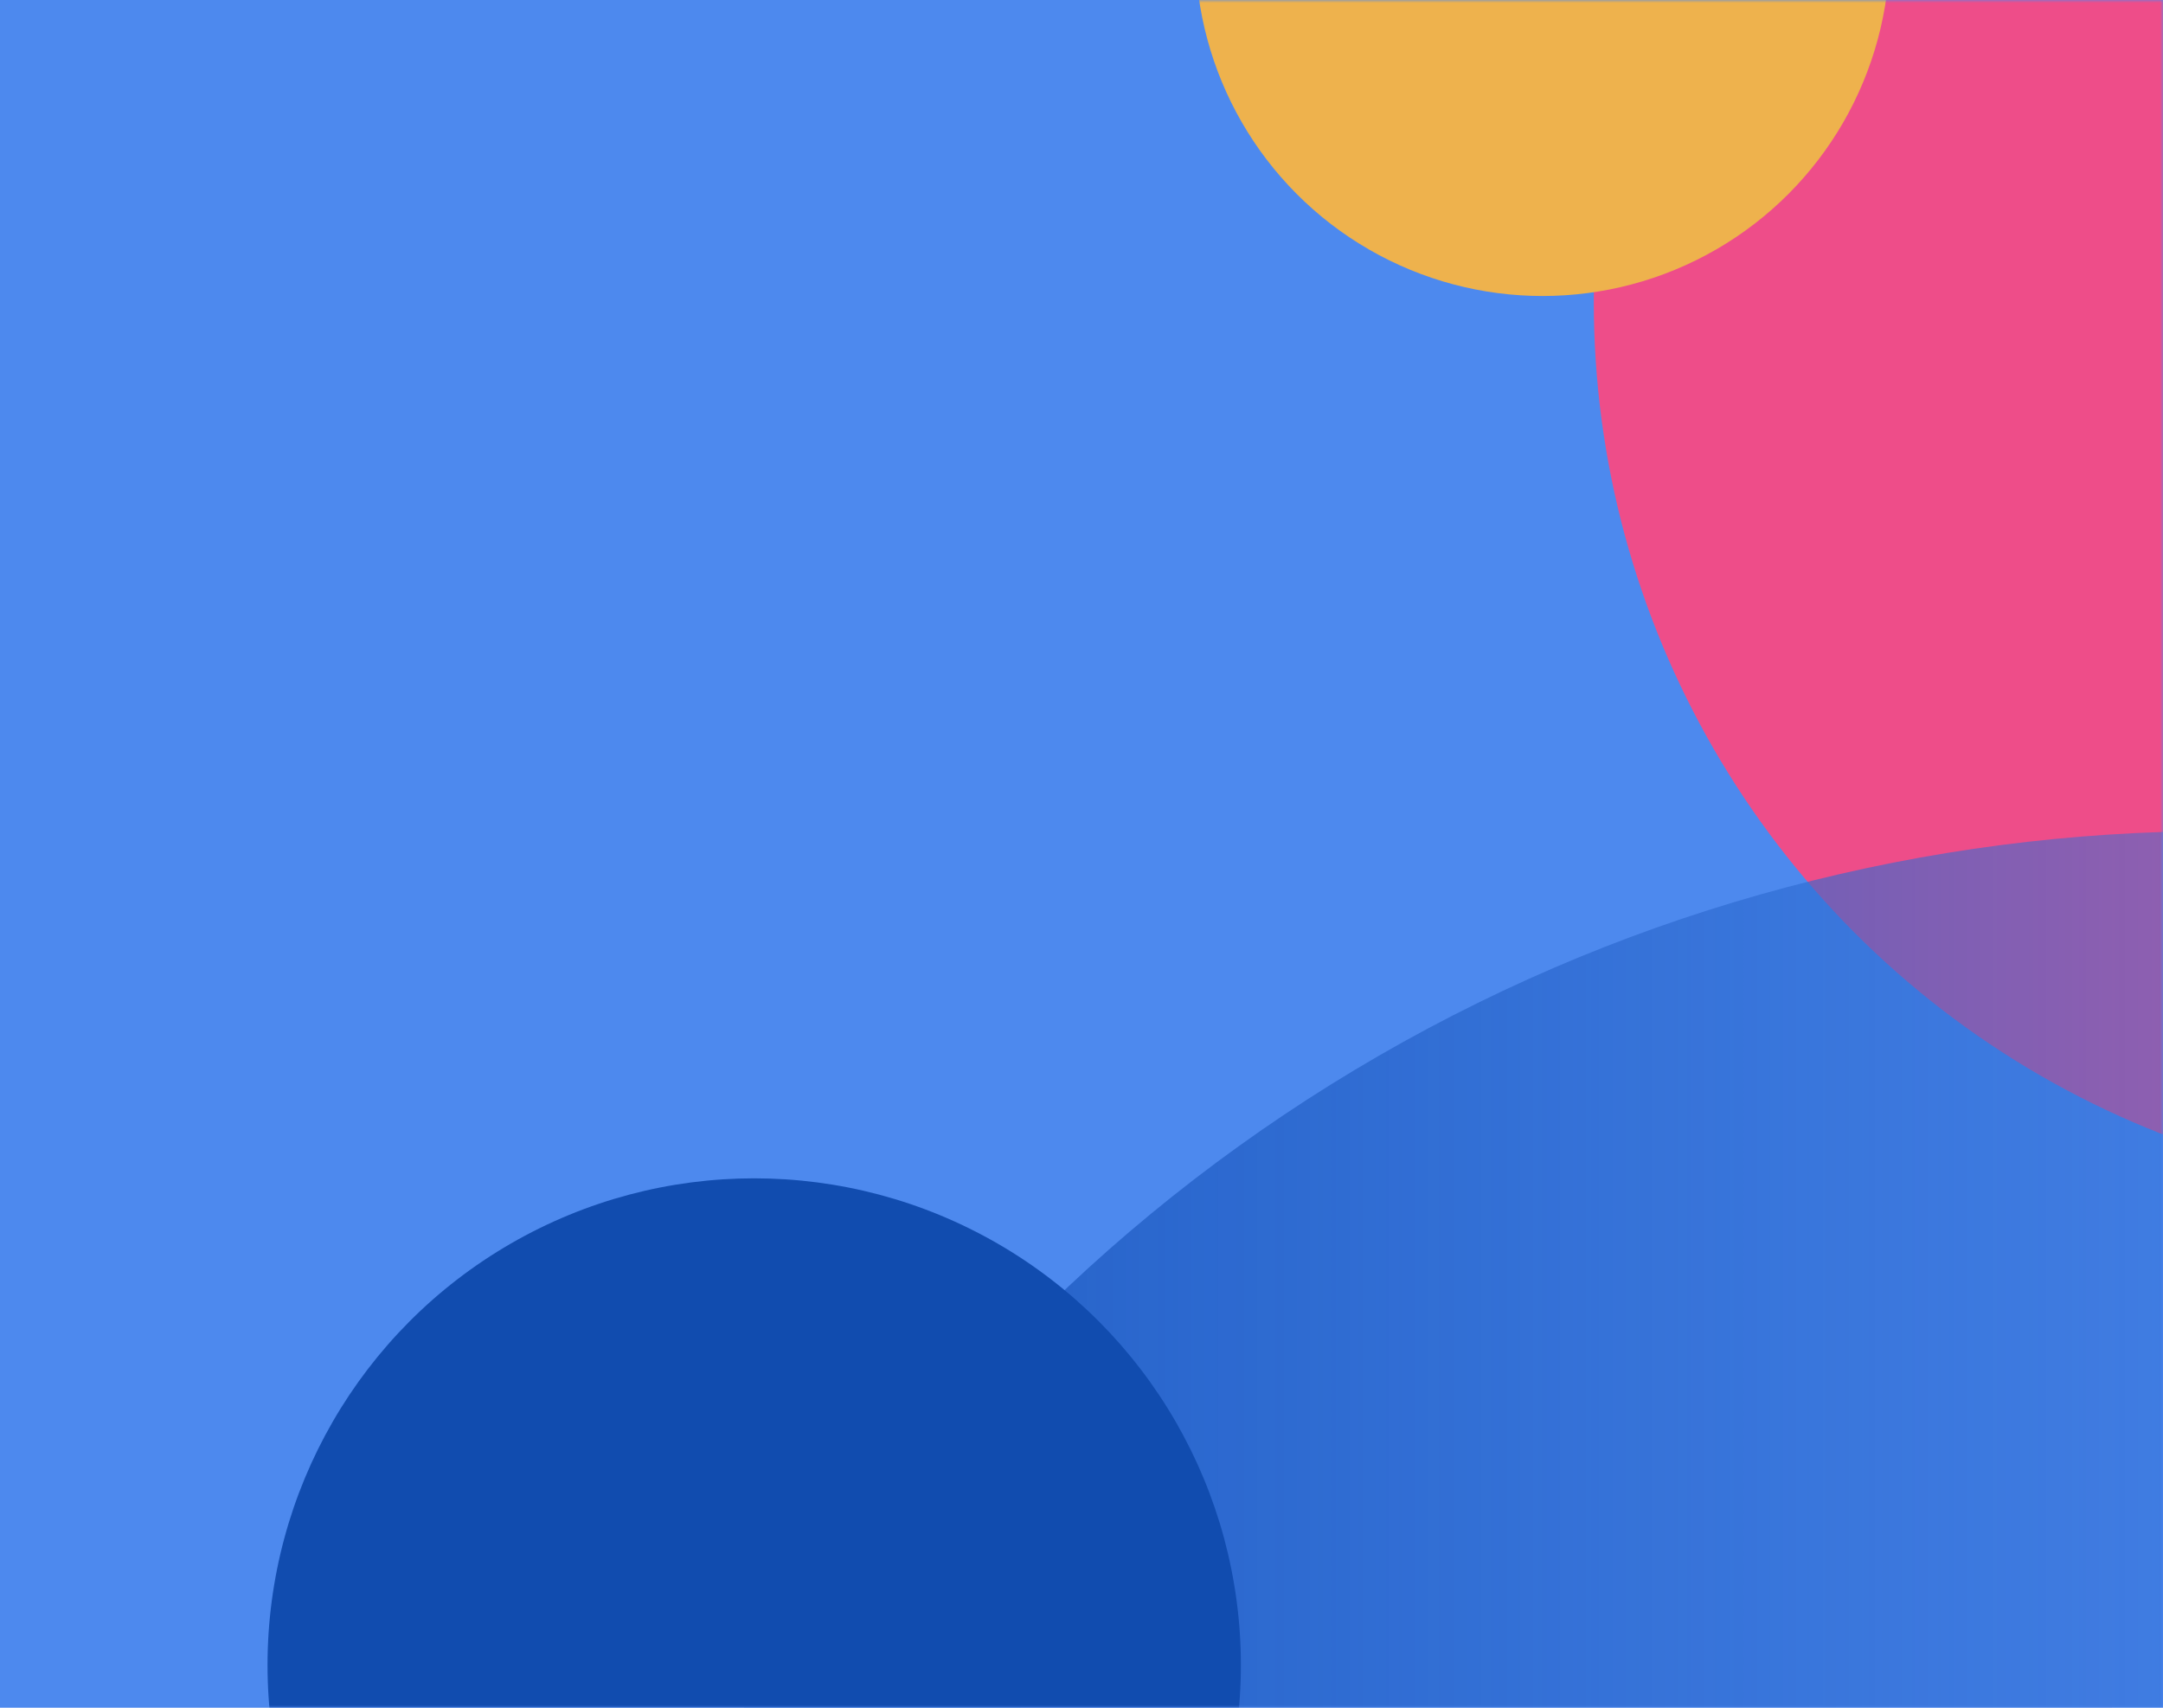 <svg width="380" height="300" viewBox="0 0 380 300" fill="none" xmlns="http://www.w3.org/2000/svg">
<rect width="380" height="300" fill="#4D89EE"/>
<mask id="mask0_646:6909" style="mask-type:alpha" maskUnits="userSpaceOnUse" x="0" y="0" width="380" height="300">
<rect width="380" height="300" fill="#4D89EE"/>
</mask>
<g mask="url(#mask0_646:6909)">
<circle cx="437" cy="53" r="157" fill="#EE4D89"/>
<circle cx="389.5" cy="440.5" r="294.5" fill="url(#paint0_linear_646:6909)"/>
<circle cx="132.5" cy="292.5" r="85.5" fill="#114CAF"/>
<circle cx="271" cy="-9" r="61" fill="#EEB24D"/>
</g>
<defs>
<linearGradient id="paint0_linear_646:6909" x1="95" y1="440.5" x2="684" y2="440.5" gradientUnits="userSpaceOnUse">
<stop stop-color="#1A57BE"/>
<stop offset="1" stop-color="#4D89EE" stop-opacity="0"/>
</linearGradient>
</defs>
</svg>

